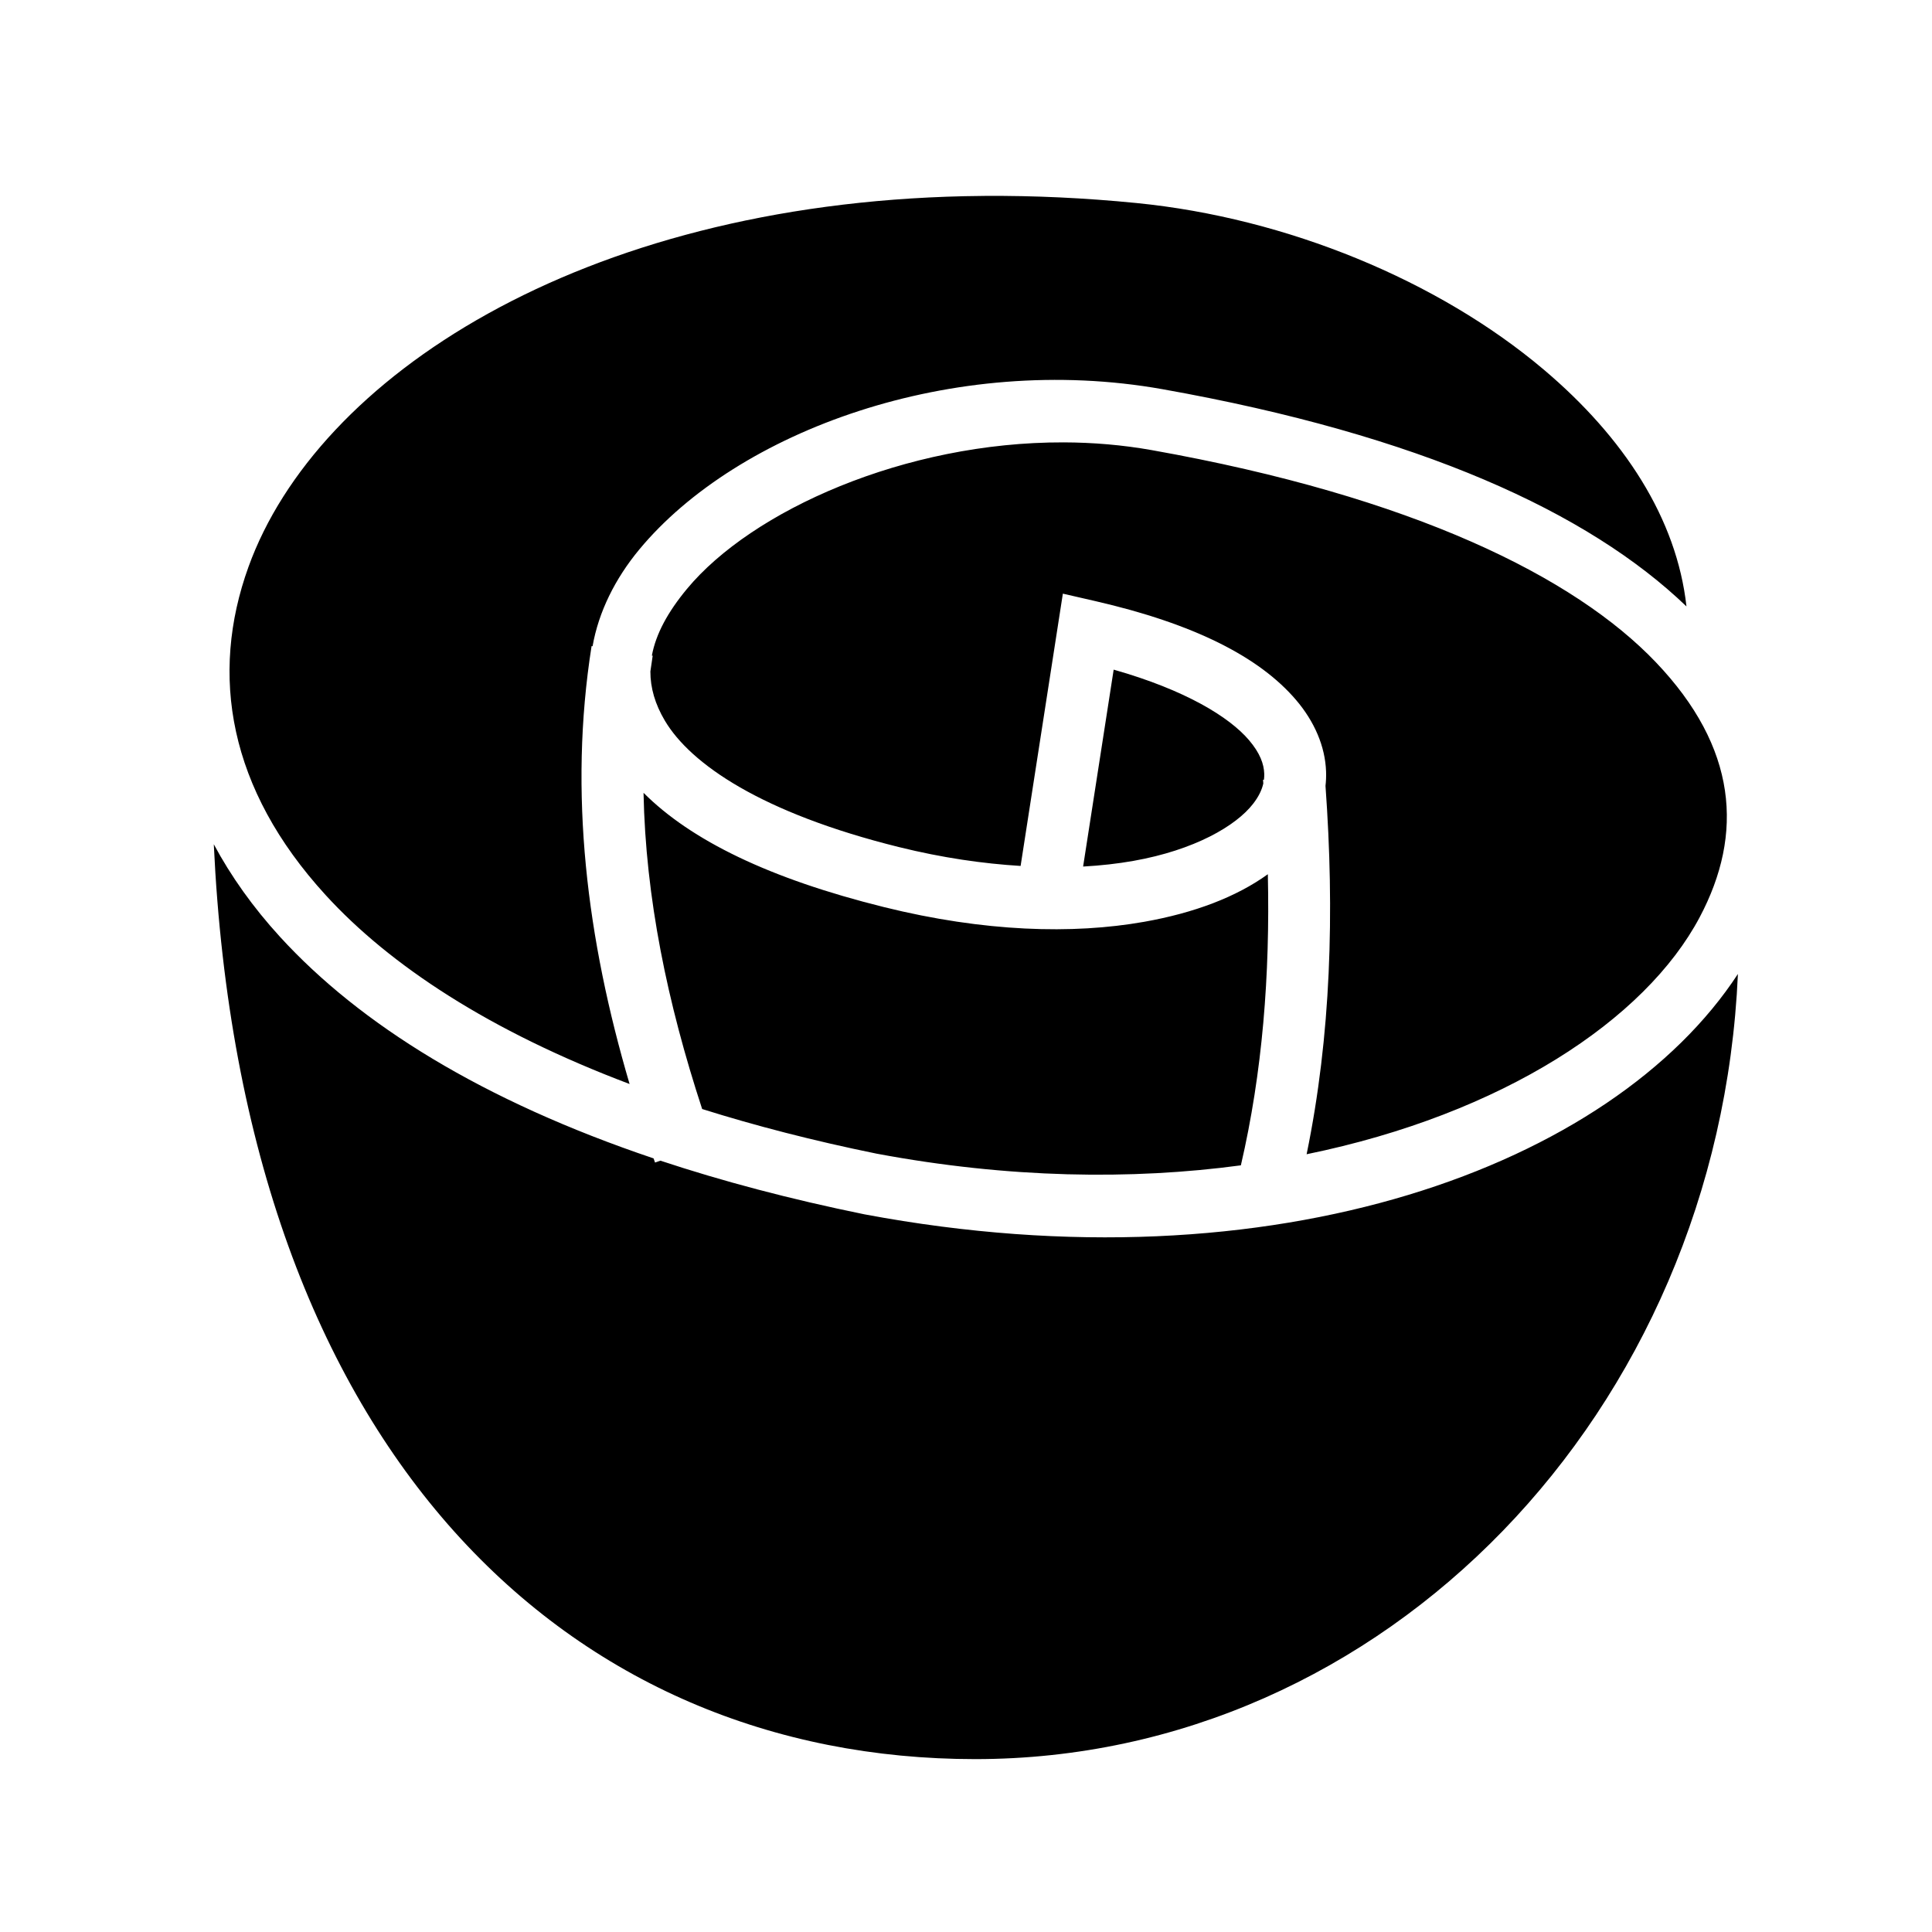 <svg xmlns="http://www.w3.org/2000/svg" width="100%" height="100%" viewBox="0 0 583.68 583.68"><path d="M297.666 59.182c-2.1 0.014-4.186 0.044-6.262 0.09-116.232 2.562-195.636 54.744-216.322 111.95-11.82 32.69-6.027 67.12 23.305 99.196 19.405 21.22 49.525 41.114 91.818 57.072-12.872-43.693-18.494-87.863-11.482-132.302l0.3 0.047c1.81-10.37 6.832-20.448 14.112-29.23 29.632-35.742 94.642-59.715 158.1-48.42 77.656 13.824 128.62 37.135 158.263 65.618-2.933-26.51-18.825-51.028-43.174-71.595-31.773-26.84-77.54-45.766-122.914-50.266-15.788-1.566-31.05-2.257-45.744-2.16z m23.666 74.465c-47.91-0.14-94.163 20.588-113.81 44.287-5.785 6.978-9.38 13.613-10.584 20.13l0.246 0.038c-0.25 1.582-0.48 3.165-0.696 4.748-0.01 4.96 1.412 9.884 4.372 14.87 7.767 13.083 29.18 27.893 70.695 38.186 13.2 3.273 25.47 5.01 36.783 5.705l12.764-82.262 9.785 2.246c29.88 6.86 49.564 16.87 60.648 29.853 5.542 6.492 8.828 14.005 9.086 21.674 0.05 1.447-0.01 2.882-0.173 4.302 2.764 38.157 1.664 75.476-5.703 111.287 59.32-12.15 102.336-40.655 118.74-71.587 13.41-25.282 11.35-51.275-13.218-77.035-24.568-25.76-73.307-50.04-152.307-64.102-8.828-1.57-17.756-2.313-26.628-2.34z m15.12 68.66l-9.23 59.488c5.397-0.3 10.47-0.875 15.16-1.705 18.506-3.274 31.014-10.577 36.177-17.23 1.707-2.2 2.666-4.21 3.1-6.157-0.028-0.372-0.05-0.742-0.078-1.115l0.274-0.02c0.073-0.61 0.108-1.214 0.088-1.818-0.098-2.892-1.232-6.198-4.622-10.168-5.937-6.955-19.125-15.1-40.87-21.275z m-142.034 37.21c0.62 31.614 7.182 63.427 17.713 95.532 16.043 5.048 33.555 9.58 52.636 13.472 39.913 7.48 77.113 7.98 110.115 3.54 6.515-28.052 8.834-57.48 8.147-87.95-9.52 6.876-22.23 11.698-37.39 14.38-21.557 3.814-48.29 3.063-78.578-4.447-34.638-8.588-58.302-20.168-72.642-34.527z m-129.83 15.538C73.29 440.242 172.944 531.45 294.628 531.45c123.68 0 224.628-104.89 230.415-237.204-37.837 57.903-139.786 95.892-263.777 72.637l-0.072-0.014-0.073-0.014c-22.46-4.58-42.96-10.024-61.608-16.205l-1.62 0.57c-0.147-0.418-0.29-0.837-0.435-1.255-51.585-17.38-88.692-40.5-112.863-66.934-8.195-8.96-14.842-18.344-20.006-27.975z" /></svg>